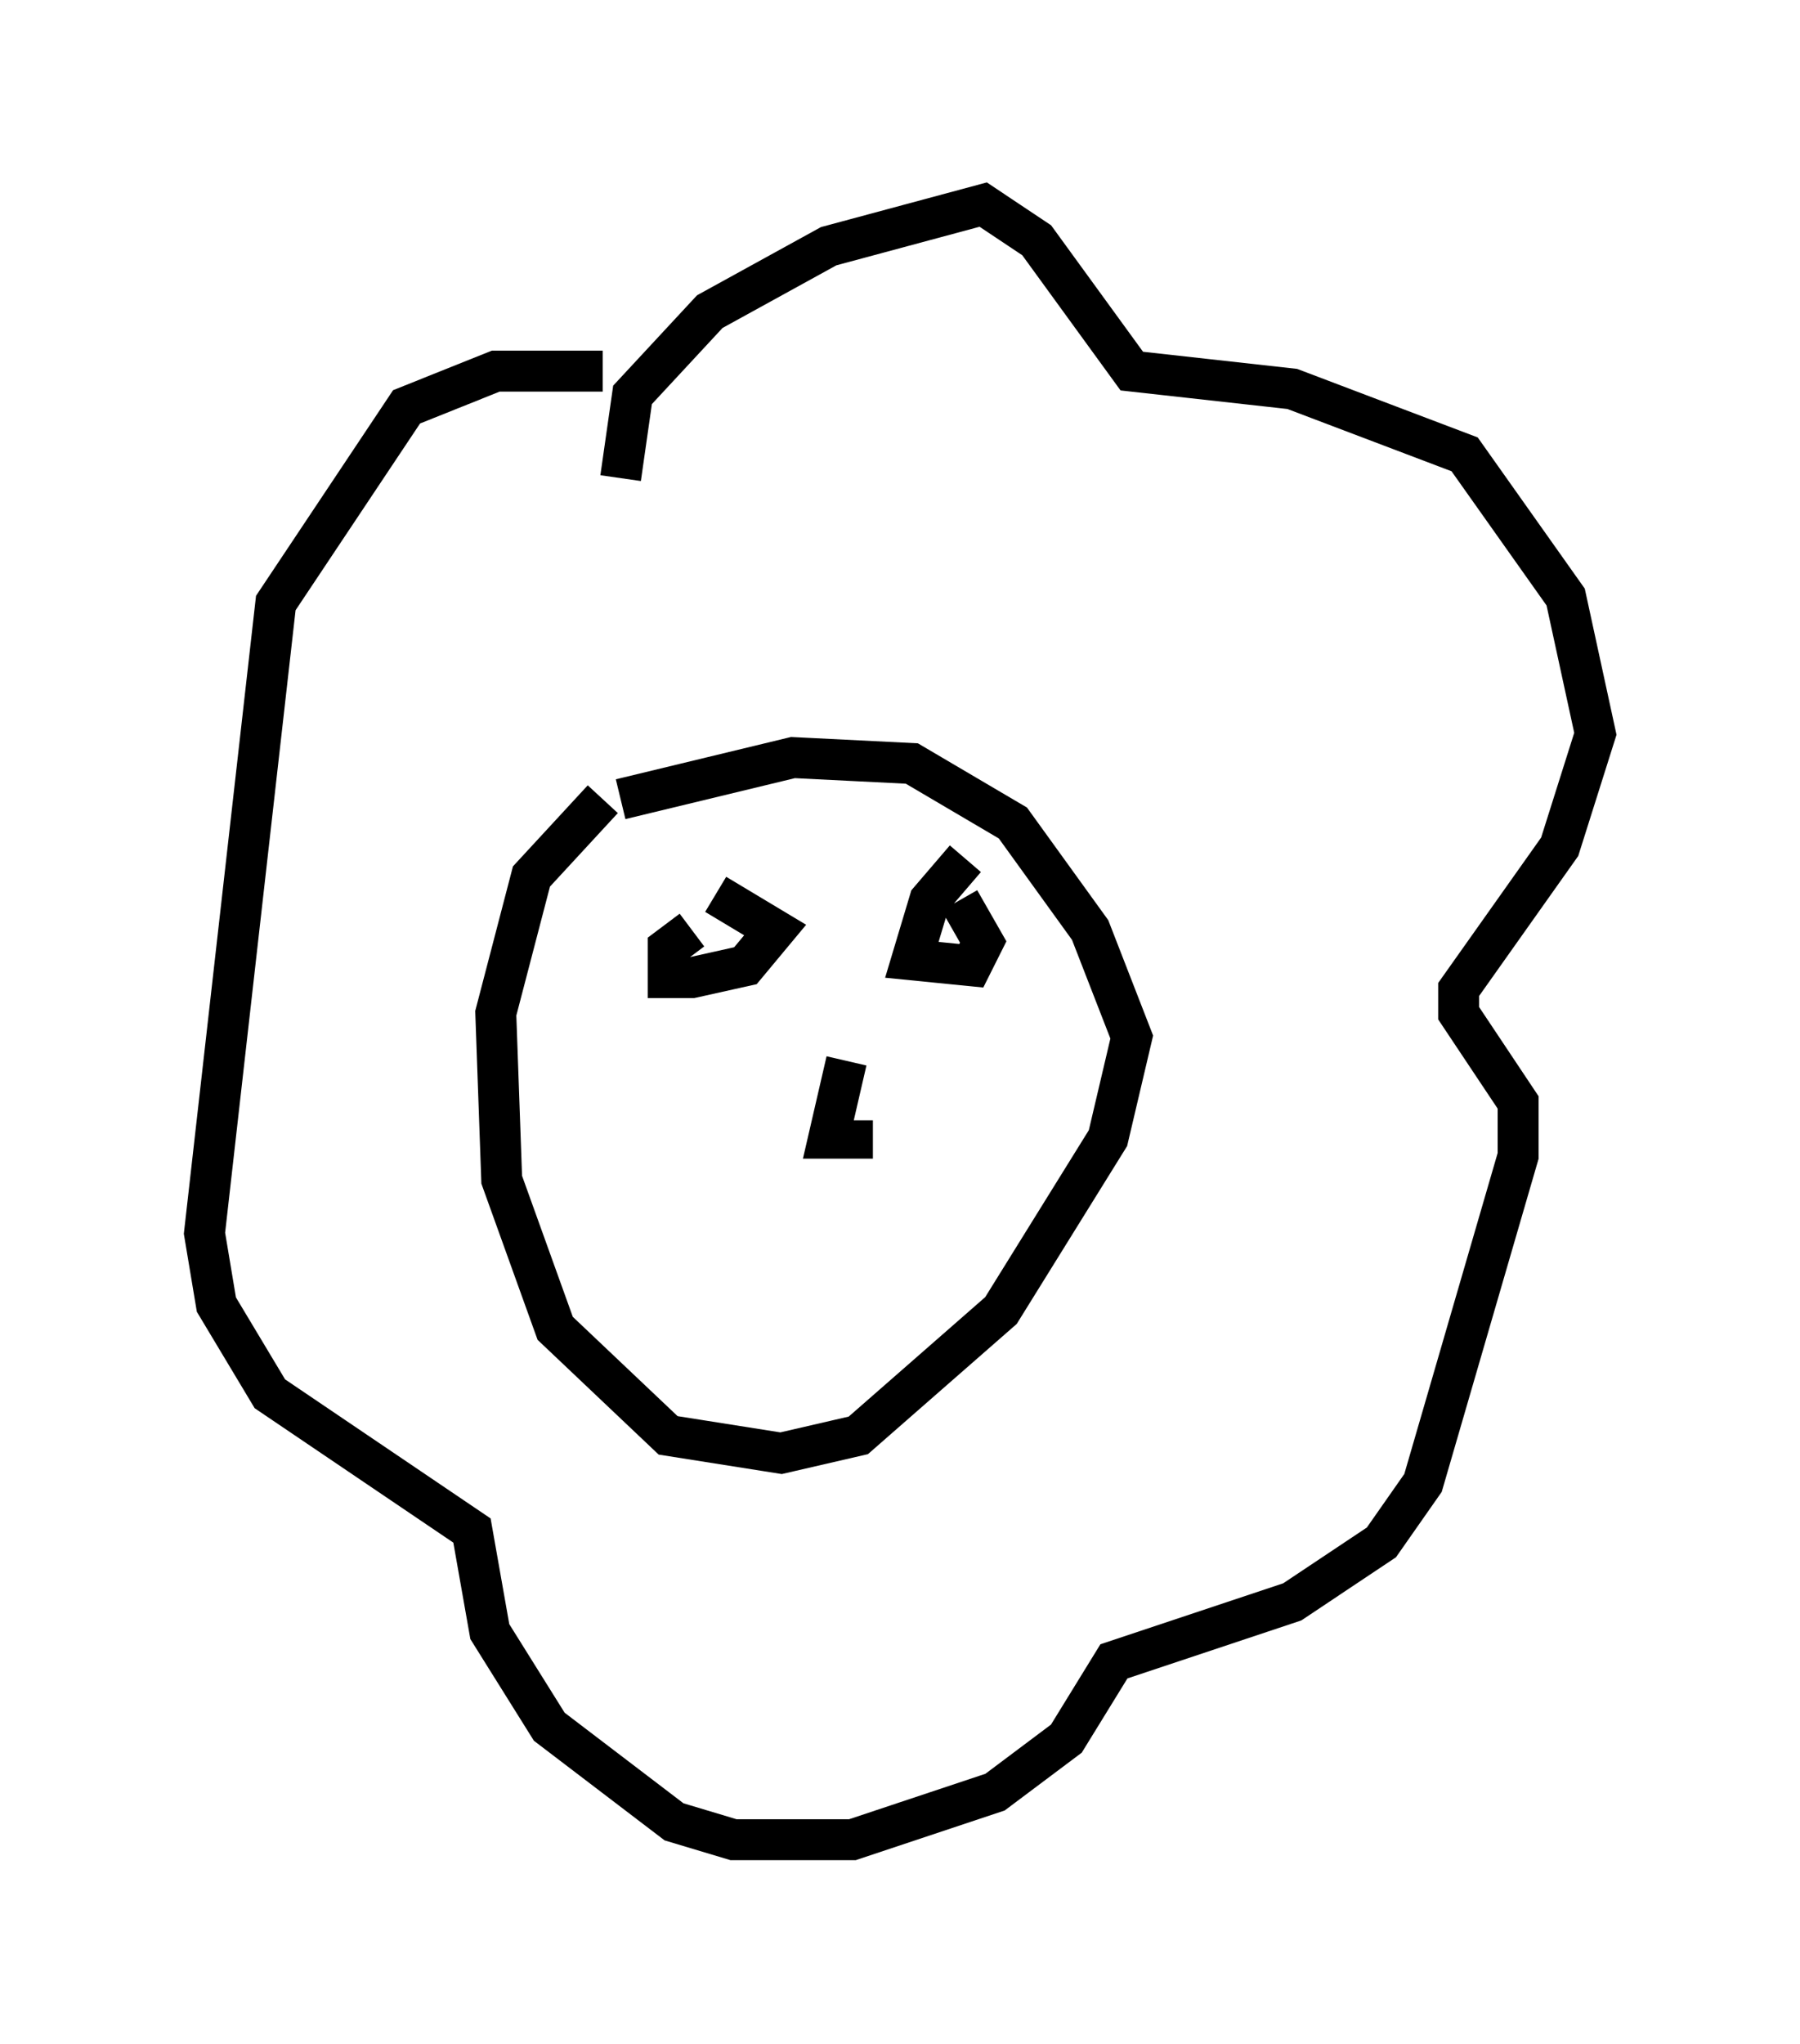 <?xml version="1.0" encoding="utf-8" ?>
<svg baseProfile="full" height="49.944" version="1.1" width="43.989" xmlns="http://www.w3.org/2000/svg" xmlns:ev="http://www.w3.org/2001/xml-events" xmlns:xlink="http://www.w3.org/1999/xlink"><defs /><rect fill="white" height="49.944" width="43.989" x="0" y="0" /><path d="M13.279, 20.687 m1.888, -1.162 l4.212, -1.017 2.905, 0.145 l2.469, 1.453 1.888, 2.615 l1.017, 2.615 -0.581, 2.469 l-2.615, 4.212 -3.486, 3.05 l-1.888, 0.436 -2.76, -0.436 l-2.76, -2.615 -1.307, -3.631 l-0.145, -4.067 0.872, -3.341 l1.743, -1.888 m0.436, -7.844 l0.291, -2.034 1.888, -2.034 l2.905, -1.598 3.777, -1.017 l1.307, 0.872 2.324, 3.196 l3.922, 0.436 4.212, 1.598 l2.469, 3.486 0.726, 3.341 l-0.872, 2.76 -2.469, 3.486 l0.0, 0.581 1.453, 2.179 l0.0, 1.307 -2.324, 7.989 l-1.017, 1.453 -2.179, 1.453 l-4.358, 1.453 -1.162, 1.888 l-1.743, 1.307 -3.486, 1.162 l-2.905, 0.0 -1.453, -0.436 l-3.05, -2.324 -1.453, -2.324 l-0.436, -2.469 -4.939, -3.341 l-1.307, -2.179 -0.291, -1.743 l1.743, -15.397 3.196, -4.793 l2.179, -0.872 2.615, 0.0 m2.76, 12.782 l1.453, 0.872 -0.726, 0.872 l-1.307, 0.291 -0.581, 0.0 l0.0, -0.726 0.581, -0.436 m6.682, -1.743 l-0.872, 1.017 -0.436, 1.453 l1.453, 0.145 0.291, -0.581 l-0.581, -1.017 m-2.76, 3.922 l-0.436, 1.888 0.581, 0.0 l0.0, -0.436 " fill="none" stroke="black" stroke-width="1" /></svg>